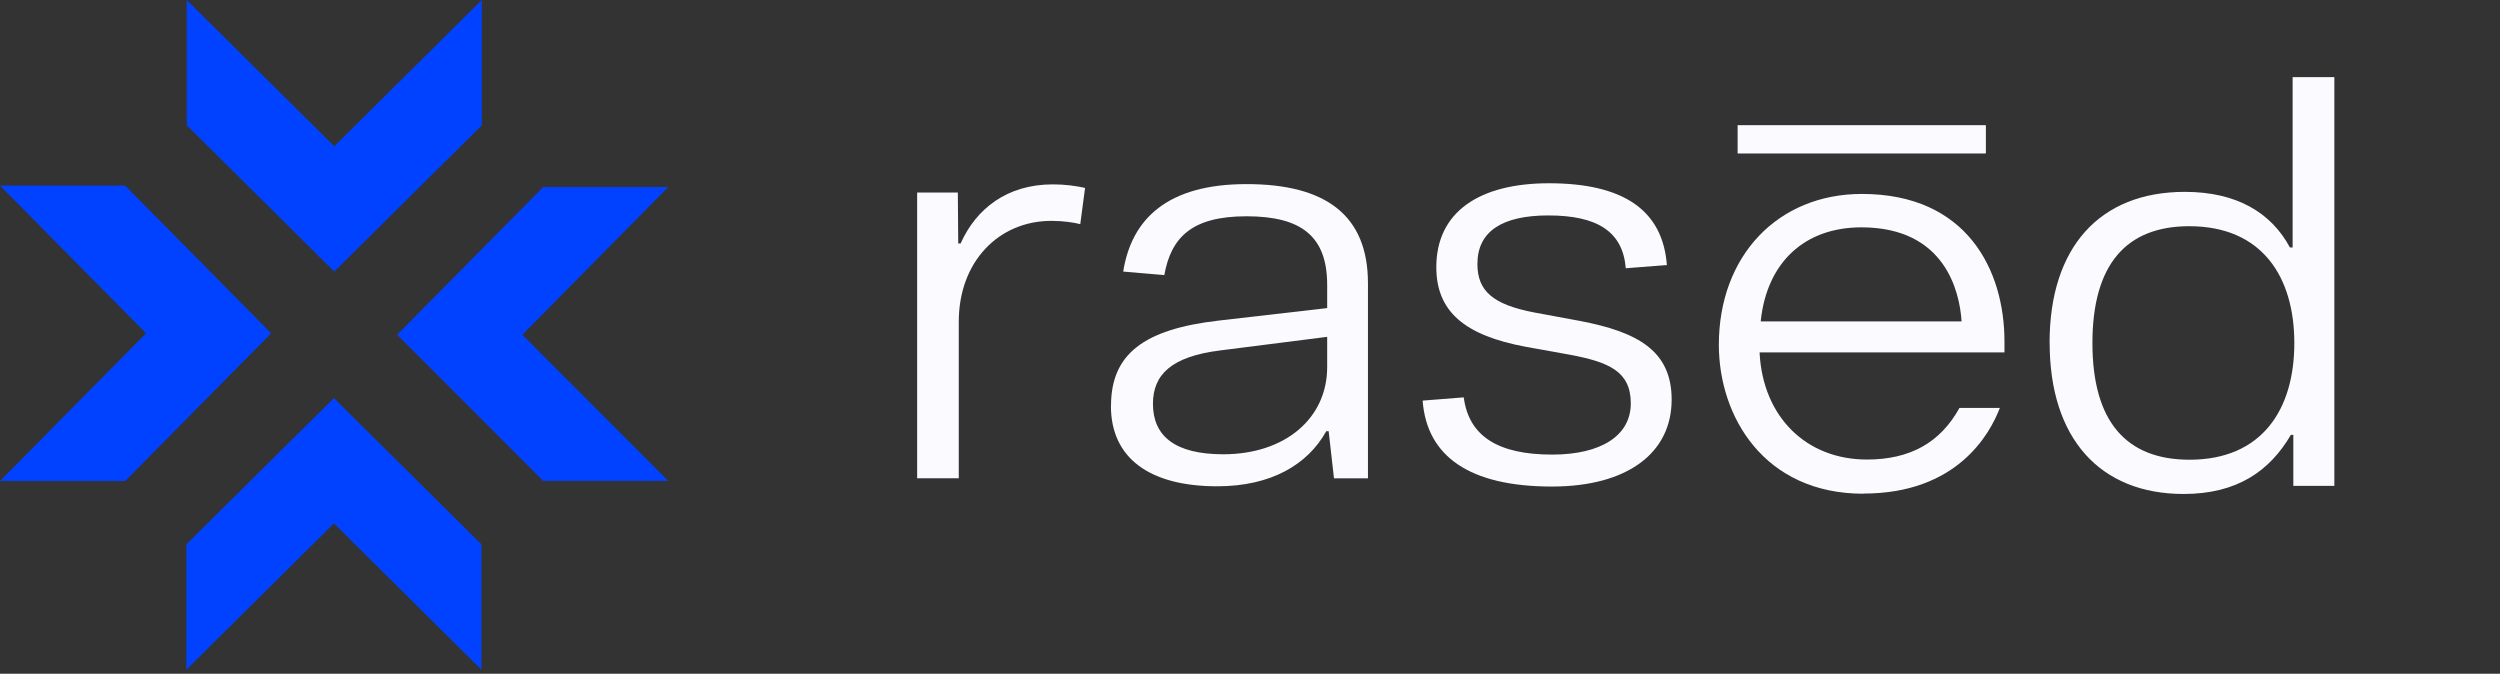 <svg width="141" height="38" viewBox="0 0 141 38" fill="none" xmlns="http://www.w3.org/2000/svg">
<rect x="0" y="0" width="141" height="38" fill="#333333" stroke="none"/>
<mask id="mask0_57_2143" style="mask-type:alpha" maskUnits="userSpaceOnUse" x="44" y="1" width="97" height="31">
<rect x="44.658" y="1.633" width="95.694" height="29.385" fill="#00101E"/>
</mask>
<g mask="url(#mask0_57_2143)">
<path d="M51.727 10.857H54.022L54.044 13.731H54.179C55.05 11.781 56.784 10.398 59.385 10.398C60.073 10.398 60.726 10.49 61.197 10.599L60.927 12.641C60.556 12.549 59.986 12.457 59.297 12.457C56.322 12.457 54.075 14.761 54.075 18.142V26.976H51.727V10.857Z" fill="#FAFAFF"/>
<path d="M62.661 22.89C62.661 19.985 64.49 18.571 68.724 18.082L74.853 17.376V16.071C74.853 13.323 73.394 12.198 70.301 12.198C67.208 12.198 66.05 13.397 65.666 15.517L63.349 15.317C63.819 12.337 65.854 10.383 70.301 10.383C74.749 10.383 77.153 12.119 77.153 15.975V26.977H75.237L74.936 24.321H74.801C73.76 26.197 71.695 27.427 68.655 27.427C64.826 27.427 62.656 25.83 62.656 22.894L62.661 22.89ZM74.853 20.704V18.998L68.807 19.766C66.085 20.107 65.026 21.119 65.026 22.776C65.026 24.591 66.267 25.621 68.99 25.621C72.484 25.621 74.853 23.592 74.853 20.704Z" fill="#FAFAFF"/>
<path d="M80.237 22.594L82.555 22.411C82.842 24.61 84.502 25.639 87.543 25.639C90.313 25.639 91.977 24.562 91.977 22.751C91.977 20.941 90.736 20.417 88.518 20.003L86.048 19.558C82.59 18.912 81.008 17.56 81.008 15.069C81.008 11.933 83.461 10.336 87.36 10.336C91.524 10.336 93.776 11.828 94.011 14.947L91.694 15.13C91.524 13.054 90.082 12.151 87.325 12.151C84.737 12.151 83.326 13.041 83.326 14.886C83.326 16.422 84.214 17.176 86.519 17.621L89.089 18.097C92.4 18.725 94.281 19.802 94.281 22.538C94.281 25.565 91.764 27.441 87.529 27.441C82.877 27.441 80.472 25.735 80.237 22.599V22.594Z" fill="#FAFAFF"/>
<path d="M115.596 19.332C115.596 13.953 118.418 10.821 123.223 10.821C126.146 10.821 128.093 11.99 129.152 13.958H129.304V4.352H131.657V27.402H129.344V24.528H129.204C128.011 26.569 126.164 27.86 123.158 27.86C118.423 27.86 115.6 24.711 115.6 19.332H115.596ZM129.4 19.349C129.4 15.602 127.571 12.758 123.472 12.758C119.926 12.758 118.013 14.909 118.013 19.349C118.013 23.79 119.93 25.928 123.489 25.928C127.571 25.928 129.4 23.101 129.4 19.349Z" fill="#FAFAFF"/>
<path d="M98.002 7.06V8.656H112.003V7.06L98.002 7.06Z" fill="#FAFAFF"/>
<path d="M105.098 27.846C99.496 27.846 96.943 23.492 96.943 19.448C96.943 14.436 100.263 10.938 105.011 10.938C110.94 10.938 113.052 15.239 113.052 19.261C113.052 19.475 113.052 19.649 113.052 19.876H99.243V19.924C99.435 23.51 101.866 25.918 105.294 25.918C107.725 25.918 109.432 24.967 110.513 23.008H112.791C112.216 24.513 110.356 27.837 105.102 27.837L105.098 27.846ZM104.985 12.822C101.787 12.822 99.666 14.785 99.309 18.074V18.127H110.63V18.079C110.517 16.5 109.742 12.822 104.98 12.822H104.985Z" fill="#FAFAFF"/>
</g>
<path d="M27.174 0L18.853 8.249L10.533 0V7.067L18.853 15.316L27.174 7.067V0Z" fill="#0042FF"/>
<path d="M30.637 10.547L22.399 18.879L30.637 27.124H37.694L29.461 18.879L37.694 10.547H30.637Z" fill="#0042FF"/>
<path d="M10.512 30.698V37.77L18.832 29.52L27.152 37.77V30.698L18.832 22.453L10.512 30.698Z" fill="#0042FF"/>
<path d="M0 10.469L8.237 18.797L0 27.129H7.061L15.294 18.797L7.061 10.469H0Z" fill="#0042FF"/>
</svg>
